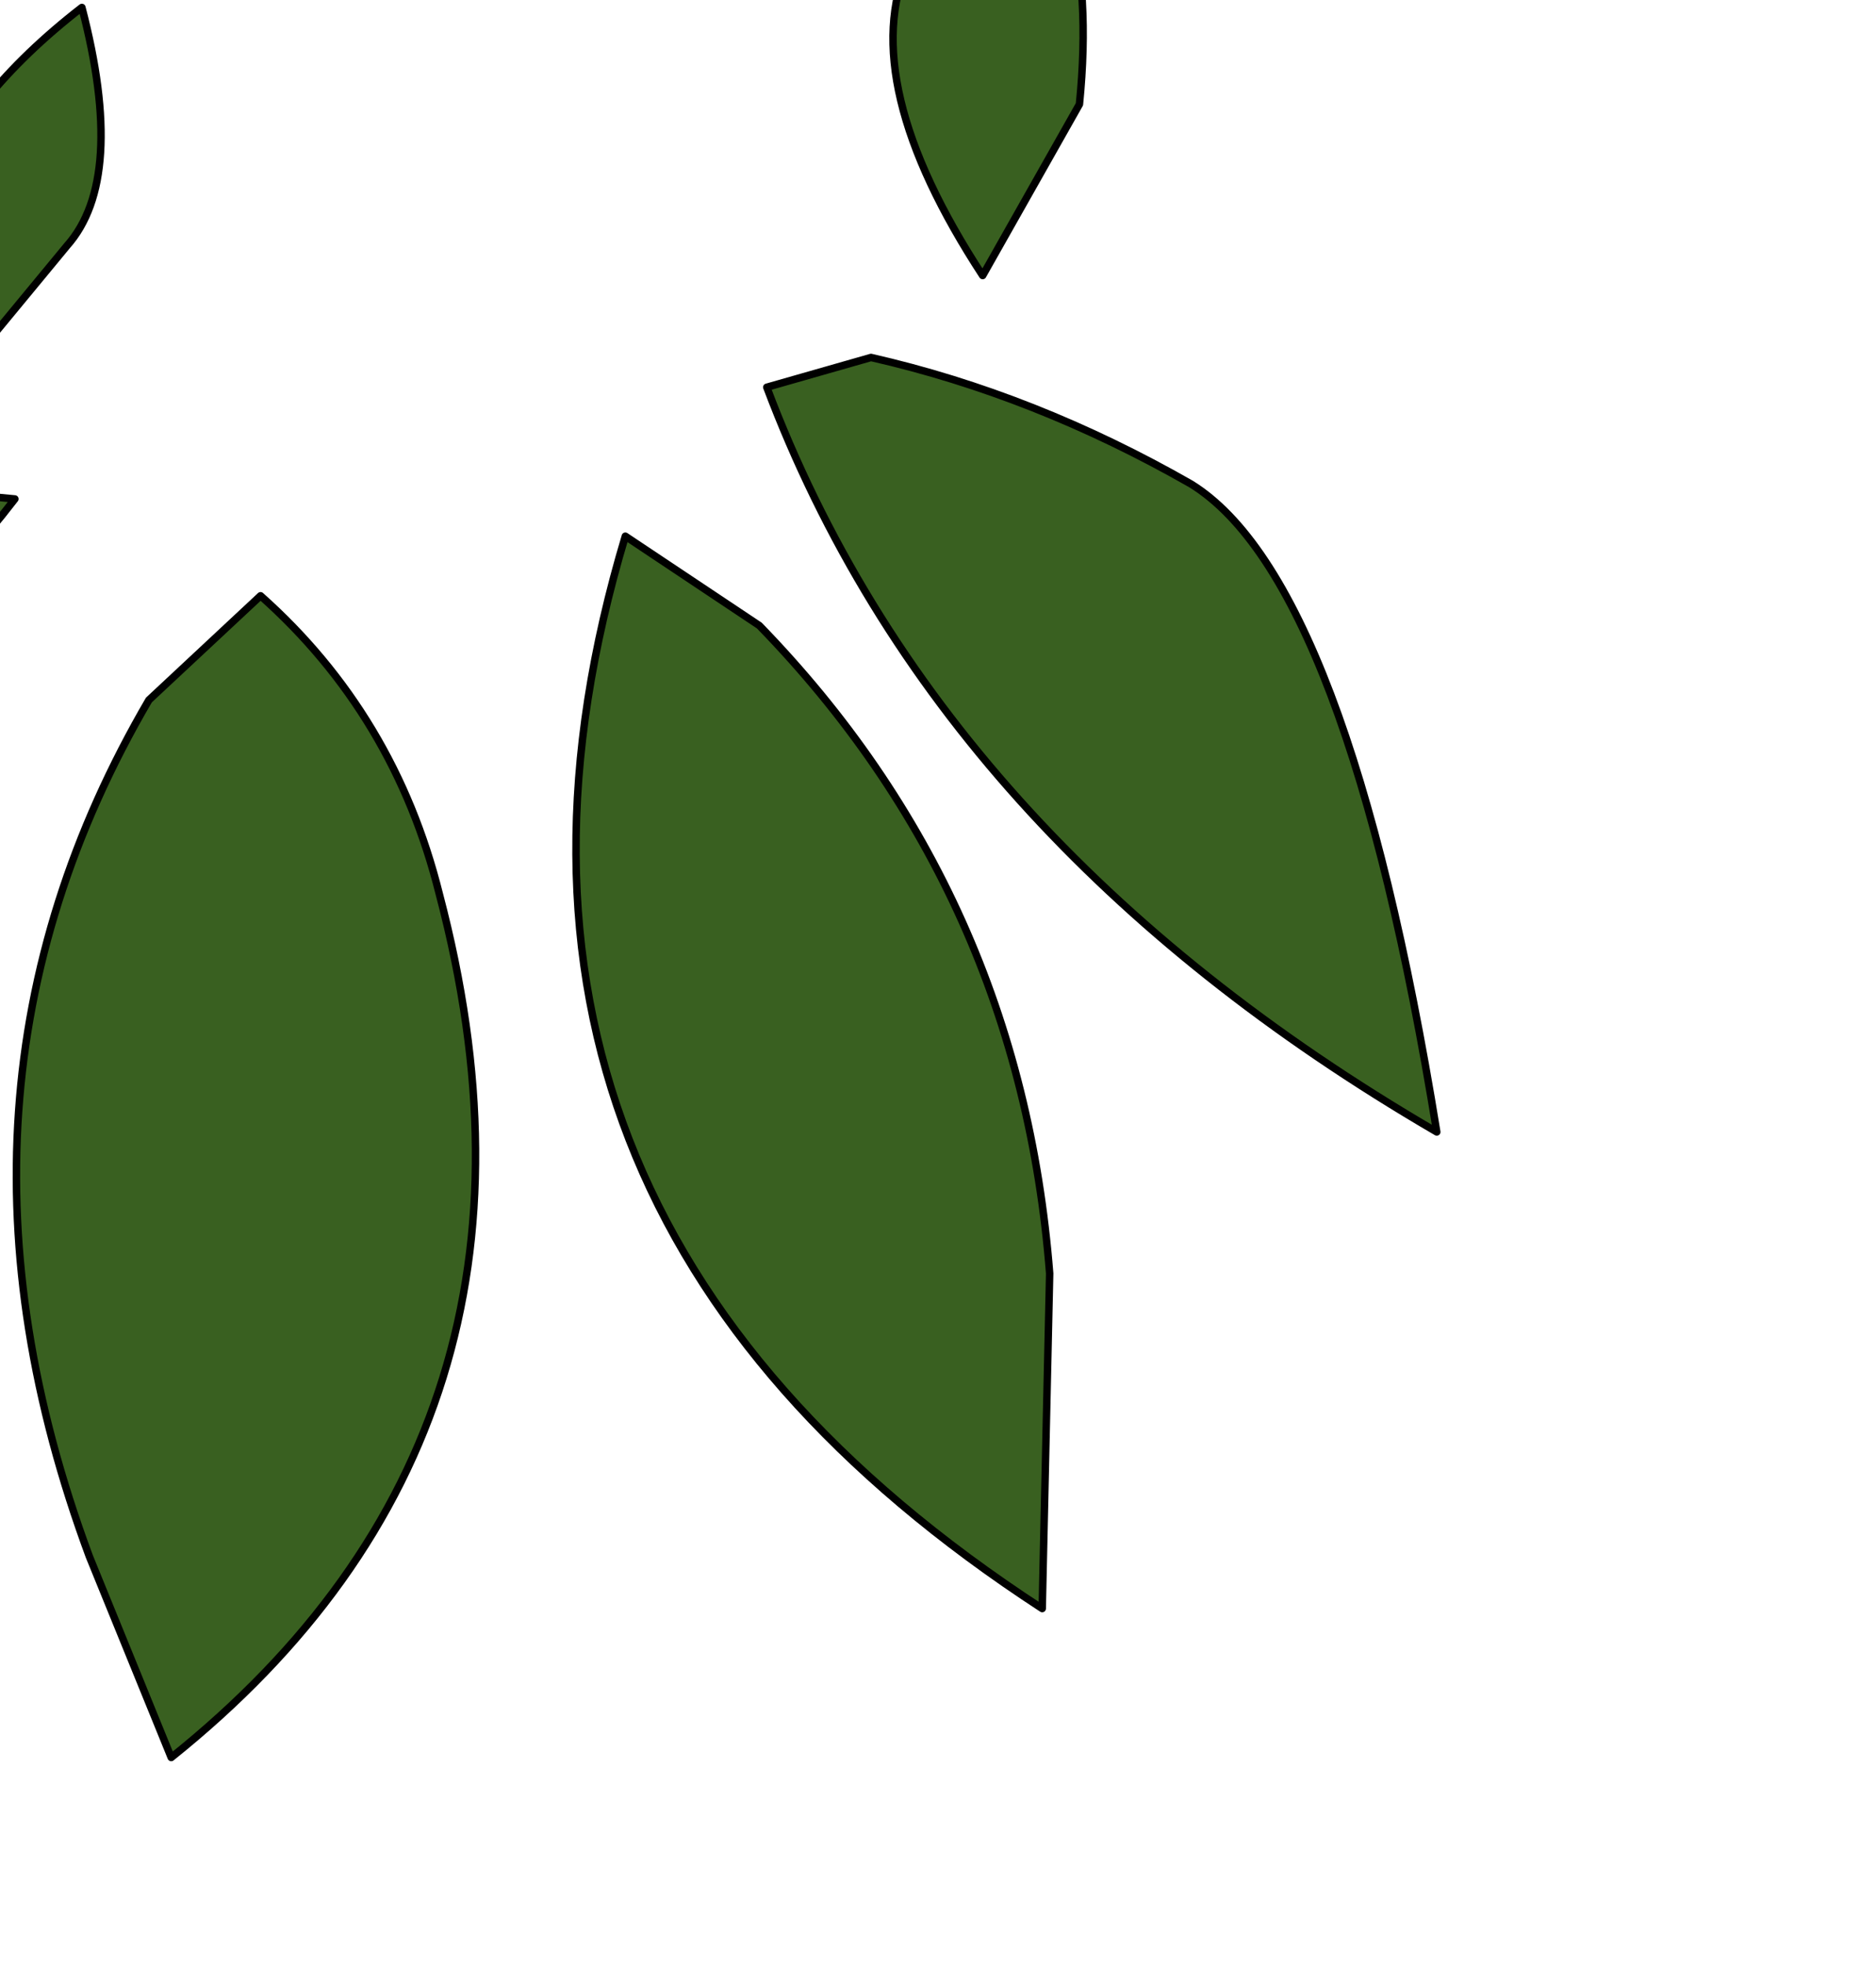 <?xml version="1.0" encoding="UTF-8" standalone="no"?>
<svg xmlns:xlink="http://www.w3.org/1999/xlink" height="13.2px" width="12.6px" xmlns="http://www.w3.org/2000/svg">
  <g transform="matrix(1.0, 0.0, 0.0, 1.0, 0.0, 0.0)">
    <path d="M6.55 -1.35 L6.65 -1.35 Q7.4 -0.8 7.25 0.7 L6.6 1.85 Q5.75 0.55 6.1 -0.25 L6.55 -1.35 M1.0 4.7 L1.75 4.0 Q2.65 4.8 2.95 6.0 3.9 9.6 1.15 11.8 L0.6 10.45 Q-0.55 7.35 1.0 4.7 M5.15 2.6 L5.85 2.4 Q6.95 2.65 8.0 3.25 9.05 3.9 9.65 7.6 6.3 5.65 5.15 2.6 M0.45 1.65 L-0.5 2.8 Q-1.0 1.25 0.55 0.05 0.85 1.2 0.45 1.65 M7.05 8.55 L7.0 10.8 Q2.85 8.1 4.2 3.6 L5.1 4.2 Q6.85 6.0 7.05 8.55 M-0.95 3.25 L0.1 3.35 Q-1.25 5.1 -2.8 4.95 L-2.95 5.0 Q-2.65 4.2 -1.8 3.65 L-0.95 3.25 M-0.8 4.7 L-0.2 4.45 Q0.1 6.5 -1.65 9.75 -2.3 8.65 -2.35 7.4 -2.4 6.1 -1.95 5.6 L-0.8 4.7" fill="#396020" fill-rule="evenodd" stroke="none"/>
    <path d="M6.65 -1.35 L6.55 -1.4 6.55 -1.35 6.1 -0.25 Q5.75 0.55 6.6 1.85 L7.25 0.7 Q7.4 -0.8 6.65 -1.35 M5.15 2.6 Q6.3 5.65 9.65 7.6 9.05 3.9 8.0 3.25 6.95 2.65 5.85 2.4 L5.15 2.6 M1.0 4.7 Q-0.55 7.35 0.6 10.45 L1.15 11.8 Q3.9 9.6 2.95 6.0 2.65 4.8 1.75 4.0 L1.0 4.7 M0.45 1.65 L-0.5 2.8 Q-1.0 1.25 0.55 0.05 0.85 1.2 0.45 1.65 M7.05 8.55 Q6.85 6.0 5.1 4.2 L4.2 3.6 Q2.85 8.1 7.0 10.8 L7.05 8.55 M-0.95 3.25 L0.1 3.35 Q-1.25 5.1 -2.8 4.95 L-2.95 5.0 Q-2.65 4.2 -1.8 3.65 L-0.95 3.25 M-0.8 4.7 L-0.2 4.45 Q0.1 6.5 -1.65 9.75 -2.3 8.65 -2.35 7.4 -2.4 6.1 -1.95 5.6 L-0.8 4.7 Z" fill="none" stroke="#000000" stroke-linecap="round" stroke-linejoin="round" stroke-width="0.05"/>
  </g>
</svg>
